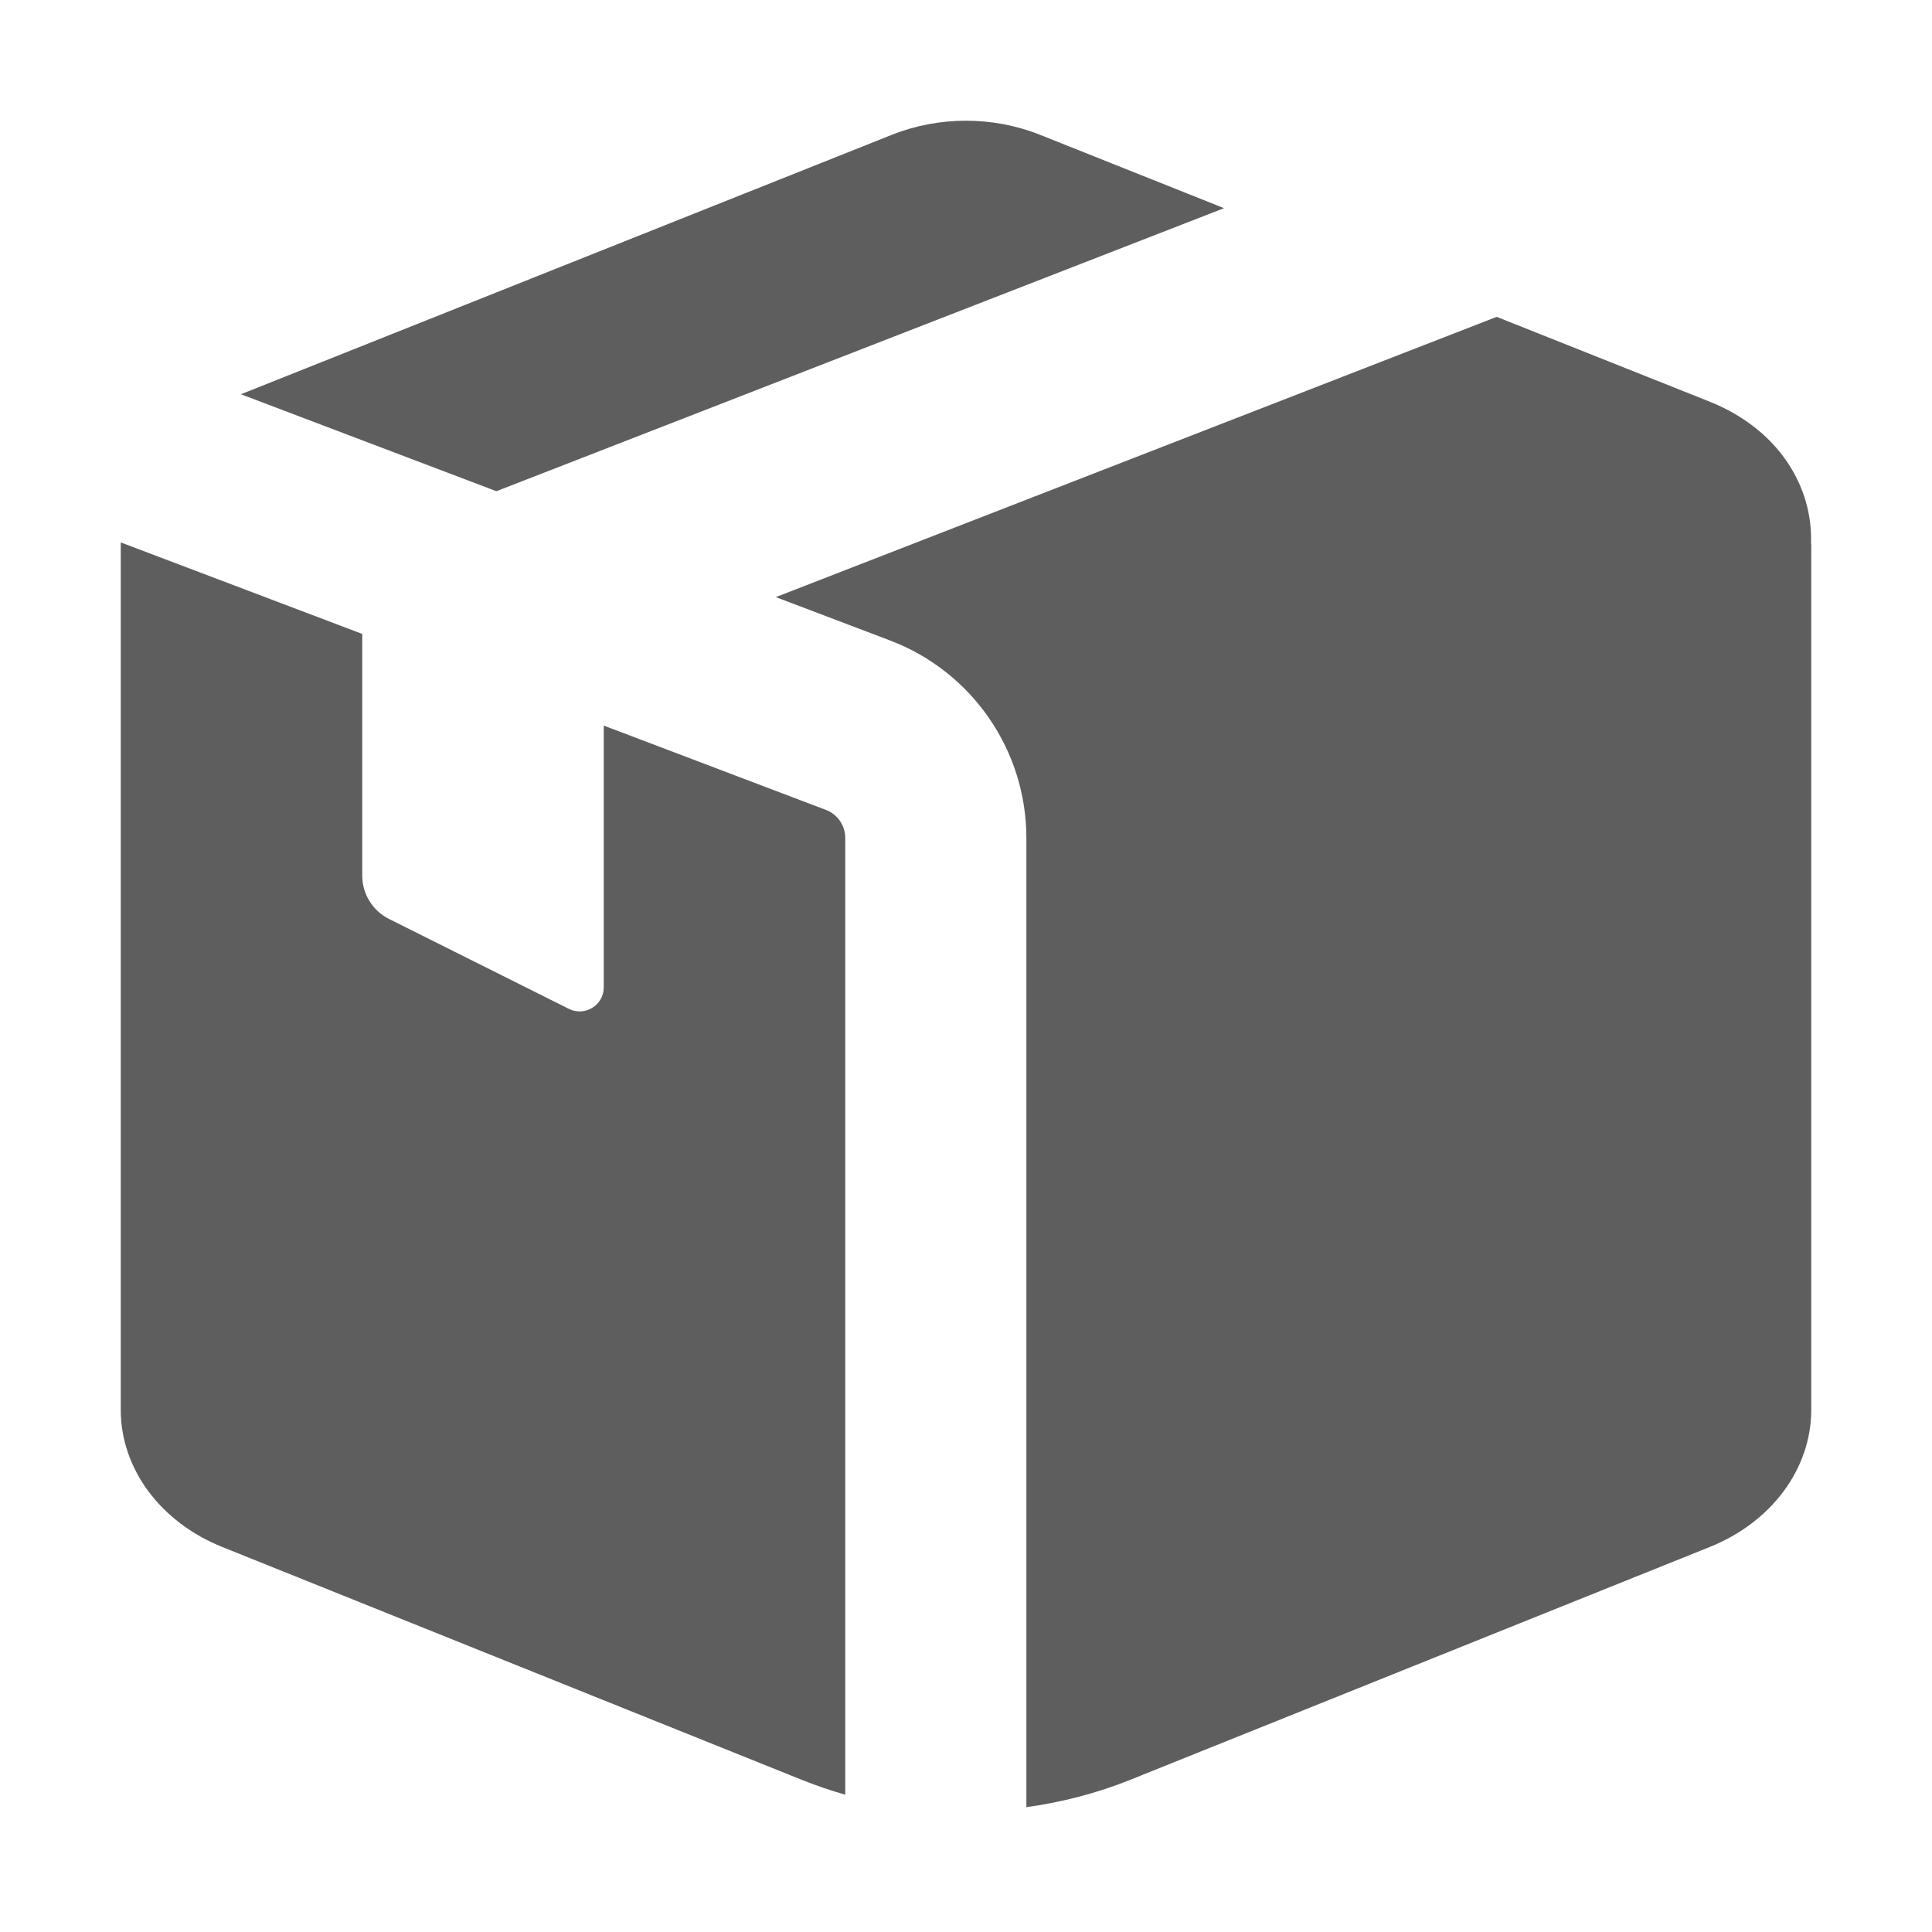 <svg style="--icon-color:#5e5e5f" width="16" height="16" fill="#5e5e5f" aria-hidden="true" class="sc-gjLLEI kKQUCC" focusable="false" role="img" viewBox="0 0 16 16"><path d="M8.612 1.116C8.224 0.961 7.776 0.961 7.387 1.116L1.995 3.265L4.111 4.068L10.137 1.724L8.612 1.116Z"/><path d="M12.395 2.624L6.425 4.945L7.371 5.304C8.05 5.562 8.5 6.213 8.5 6.94V14.966C8.793 14.926 9.082 14.851 9.357 14.741L14.158 12.812C14.672 12.606 15 12.163 15 11.675V4.503H14.998C15.015 4.033 14.733 3.555 14.153 3.324L12.395 2.624Z"/><path d="M3 5.25V7.252C3 7.404 3.086 7.542 3.221 7.61L4.711 8.355C4.844 8.421 5 8.325 5 8.176V6.009L6.839 6.707C6.936 6.743 7 6.836 7 6.94V14.863C6.879 14.828 6.76 14.788 6.643 14.741L1.842 12.812C1.328 12.606 1 12.163 1 11.675V4.492L3 5.25Z"/></svg>
